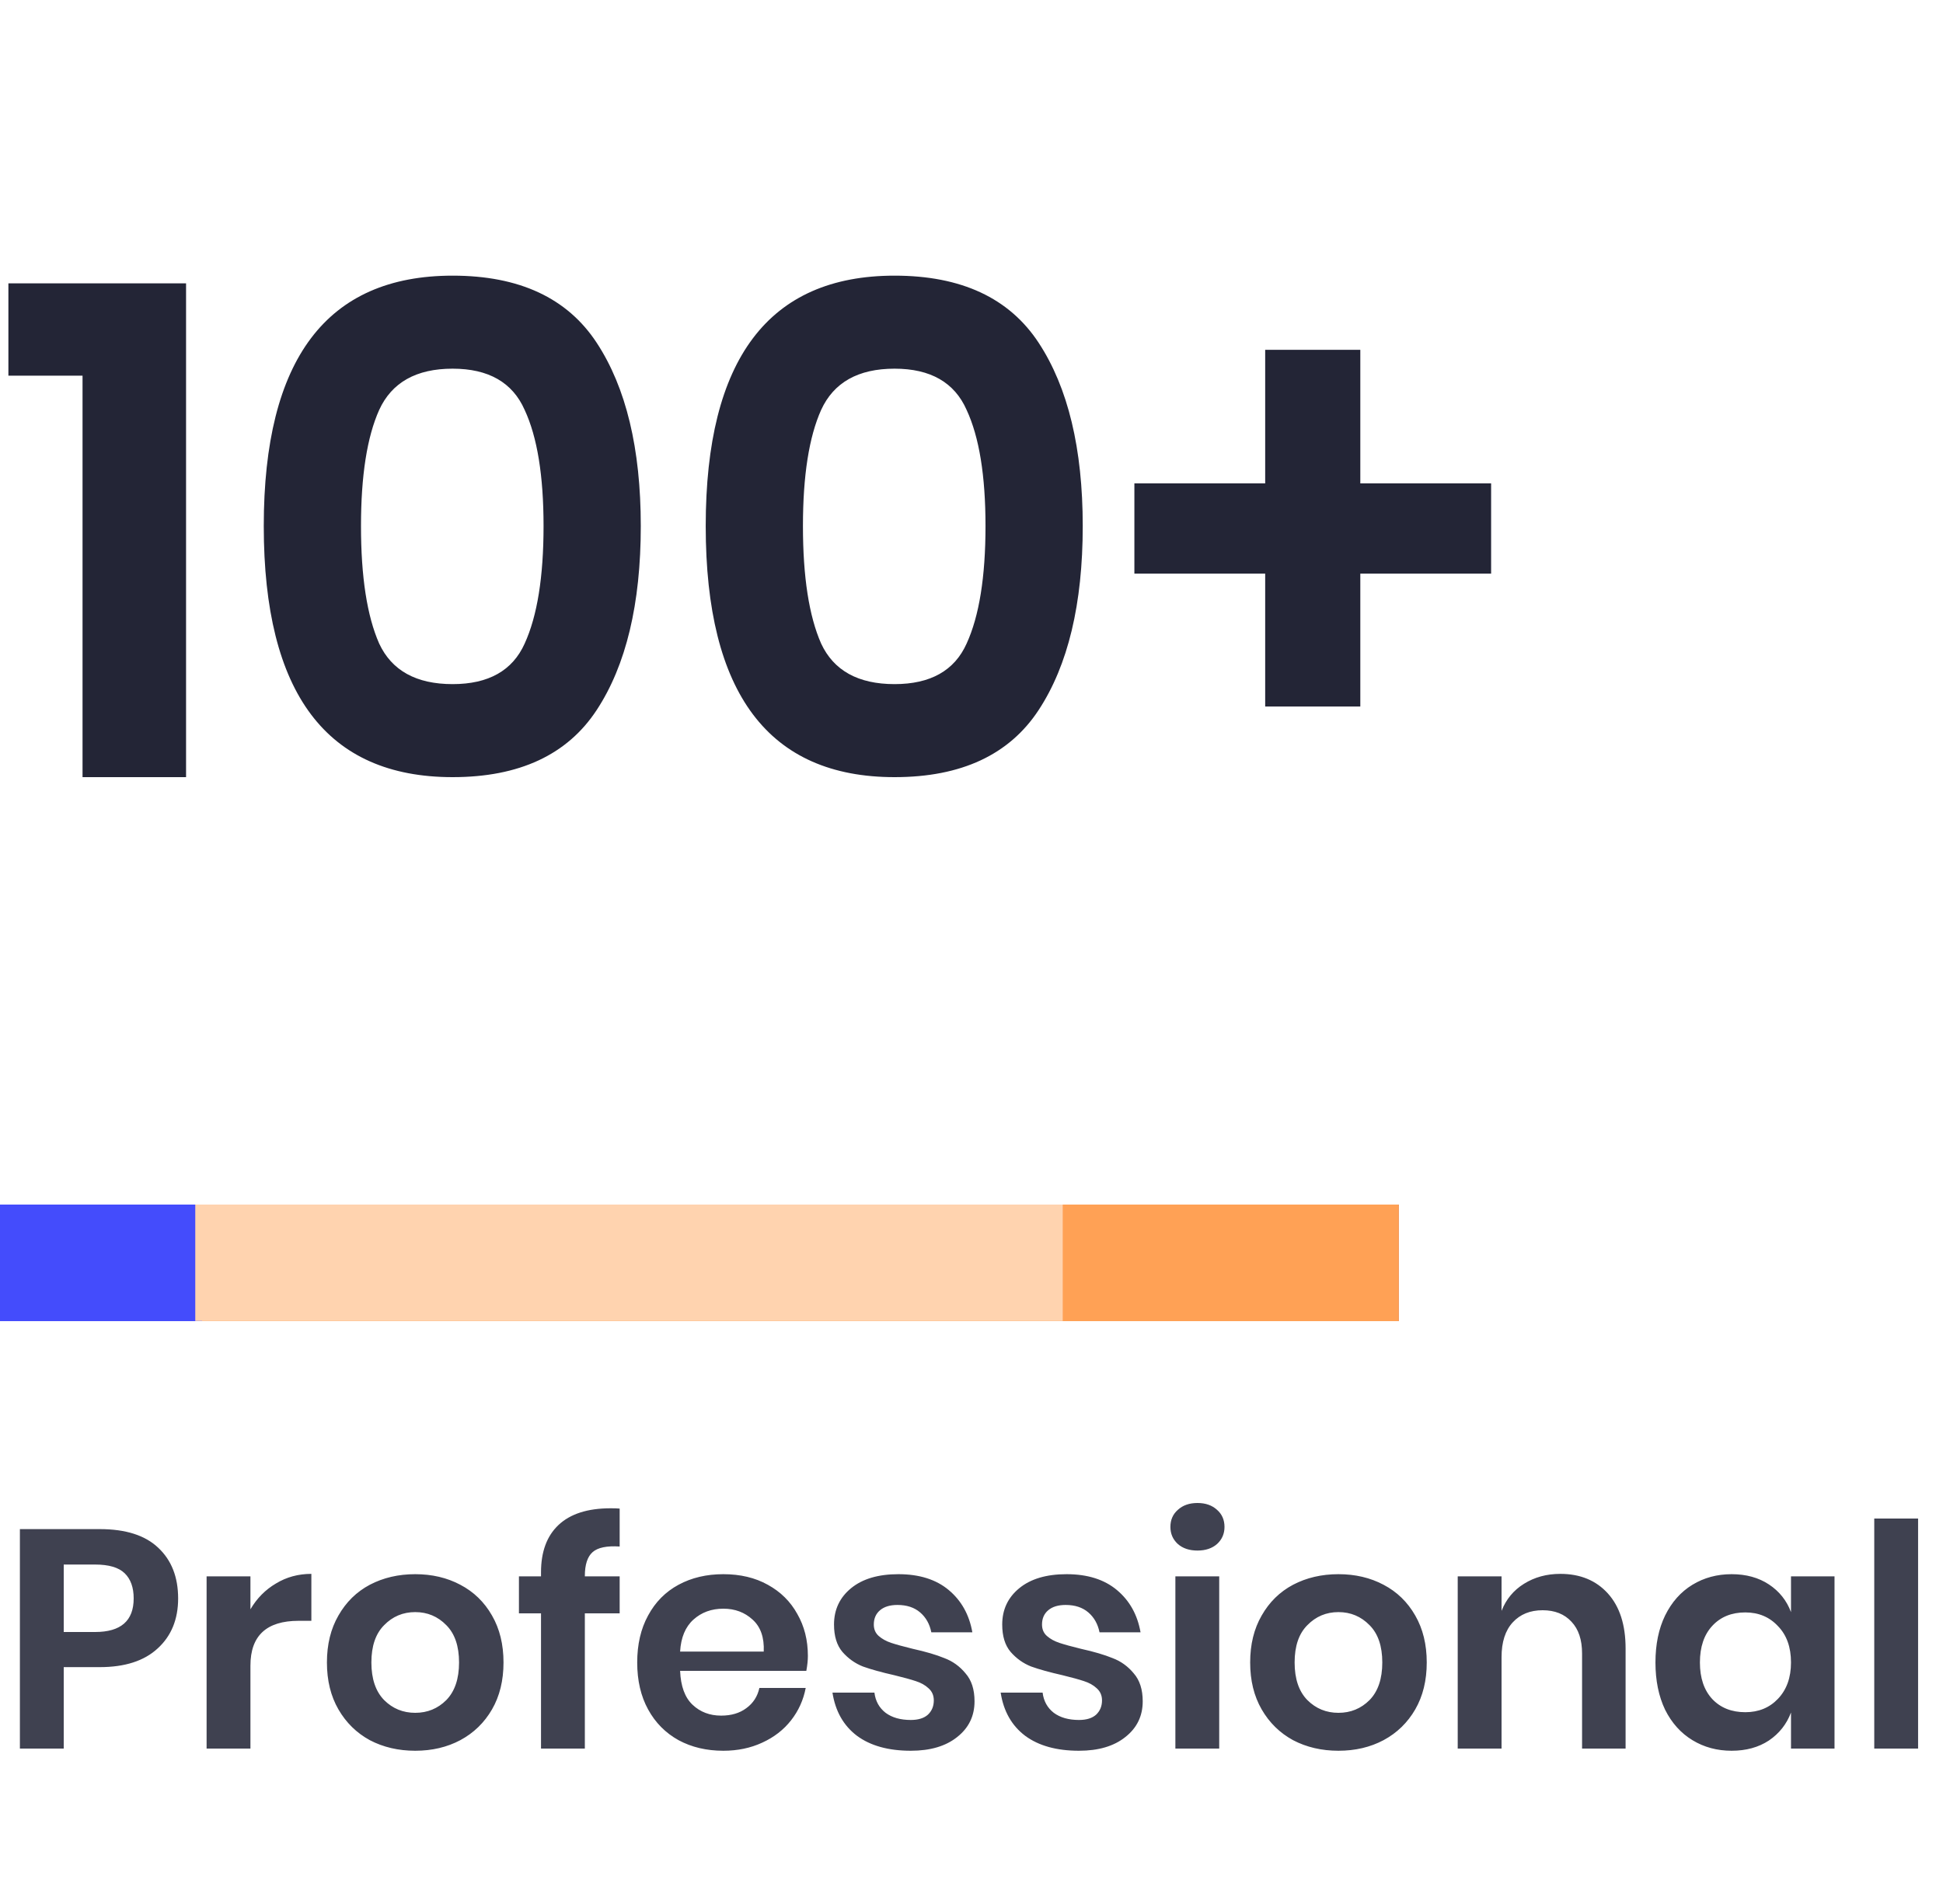 <svg width="100" height="98" viewBox="0 0 100 98" fill="none" xmlns="http://www.w3.org/2000/svg">
<path opacity="0.87" d="M3.28 85.808V90H1.024V78.704H5.136C6.469 78.704 7.472 79.024 8.144 79.664C8.827 80.304 9.168 81.173 9.168 82.272C9.168 83.349 8.816 84.208 8.112 84.848C7.419 85.488 6.427 85.808 5.136 85.808H3.28ZM4.896 84C6.219 84 6.88 83.424 6.88 82.272C6.88 81.707 6.725 81.275 6.416 80.976C6.107 80.677 5.6 80.528 4.896 80.528H3.28V84H4.896ZM12.889 82.832C13.22 82.267 13.657 81.824 14.201 81.504C14.745 81.173 15.353 81.008 16.025 81.008V83.424H15.369C13.716 83.424 12.889 84.192 12.889 85.728V90H10.633V81.136H12.889V82.832ZM21.37 81.024C22.234 81.024 23.007 81.205 23.69 81.568C24.383 81.931 24.927 82.459 25.322 83.152C25.717 83.835 25.914 84.64 25.914 85.568C25.914 86.496 25.717 87.301 25.322 87.984C24.927 88.667 24.383 89.195 23.69 89.568C23.007 89.931 22.234 90.112 21.37 90.112C20.506 90.112 19.727 89.931 19.034 89.568C18.351 89.195 17.813 88.667 17.418 87.984C17.023 87.301 16.826 86.496 16.826 85.568C16.826 84.64 17.023 83.835 17.418 83.152C17.813 82.459 18.351 81.931 19.034 81.568C19.727 81.205 20.506 81.024 21.37 81.024ZM21.37 82.976C20.741 82.976 20.207 83.2 19.77 83.648C19.333 84.085 19.114 84.725 19.114 85.568C19.114 86.411 19.333 87.056 19.77 87.504C20.207 87.941 20.741 88.16 21.37 88.16C21.999 88.16 22.533 87.941 22.97 87.504C23.407 87.056 23.626 86.411 23.626 85.568C23.626 84.725 23.407 84.085 22.97 83.648C22.533 83.2 21.999 82.976 21.37 82.976ZM31.892 79.6C31.231 79.557 30.767 79.653 30.5 79.888C30.234 80.123 30.1 80.533 30.1 81.12V81.136H31.892V83.04H30.1V90H27.844V83.04H26.708V81.136H27.844V80.928C27.844 79.872 28.143 79.061 28.74 78.496C29.348 77.92 30.244 77.632 31.428 77.632C31.631 77.632 31.786 77.637 31.892 77.648V79.6ZM41.579 85.232C41.579 85.456 41.552 85.712 41.499 86H35.003C35.035 86.789 35.248 87.371 35.643 87.744C36.037 88.117 36.528 88.304 37.115 88.304C37.637 88.304 38.069 88.176 38.411 87.92C38.763 87.664 38.987 87.317 39.083 86.88H41.467C41.349 87.499 41.099 88.053 40.715 88.544C40.331 89.035 39.835 89.419 39.227 89.696C38.629 89.973 37.963 90.112 37.227 90.112C36.363 90.112 35.595 89.931 34.923 89.568C34.251 89.195 33.728 88.667 33.355 87.984C32.981 87.301 32.795 86.496 32.795 85.568C32.795 84.64 32.981 83.835 33.355 83.152C33.728 82.459 34.251 81.931 34.923 81.568C35.595 81.205 36.363 81.024 37.227 81.024C38.101 81.024 38.864 81.205 39.515 81.568C40.176 81.931 40.683 82.432 41.035 83.072C41.397 83.701 41.579 84.421 41.579 85.232ZM39.307 85.008C39.339 84.283 39.147 83.733 38.731 83.36C38.325 82.987 37.824 82.8 37.227 82.8C36.619 82.8 36.107 82.987 35.691 83.36C35.275 83.733 35.045 84.283 35.003 85.008H39.307ZM46.236 81.024C47.314 81.024 48.178 81.296 48.828 81.84C49.479 82.384 49.884 83.109 50.044 84.016H47.932C47.847 83.589 47.655 83.248 47.356 82.992C47.058 82.736 46.668 82.608 46.188 82.608C45.804 82.608 45.506 82.699 45.292 82.88C45.079 83.061 44.972 83.307 44.972 83.616C44.972 83.861 45.058 84.059 45.228 84.208C45.399 84.357 45.612 84.475 45.868 84.56C46.124 84.645 46.492 84.747 46.972 84.864C47.644 85.013 48.188 85.173 48.604 85.344C49.031 85.504 49.394 85.765 49.692 86.128C50.002 86.48 50.156 86.96 50.156 87.568C50.156 88.325 49.858 88.939 49.26 89.408C48.674 89.877 47.879 90.112 46.876 90.112C45.724 90.112 44.802 89.856 44.108 89.344C43.415 88.821 42.994 88.08 42.844 87.12H45.004C45.058 87.557 45.25 87.904 45.58 88.16C45.911 88.405 46.343 88.528 46.876 88.528C47.26 88.528 47.554 88.437 47.756 88.256C47.959 88.064 48.06 87.819 48.06 87.52C48.06 87.264 47.97 87.056 47.788 86.896C47.618 86.736 47.399 86.613 47.132 86.528C46.876 86.443 46.508 86.341 46.028 86.224C45.367 86.075 44.828 85.925 44.412 85.776C44.007 85.616 43.655 85.365 43.356 85.024C43.068 84.683 42.924 84.213 42.924 83.616C42.924 82.848 43.218 82.224 43.804 81.744C44.391 81.264 45.202 81.024 46.236 81.024ZM54.892 81.024C55.97 81.024 56.834 81.296 57.484 81.84C58.135 82.384 58.541 83.109 58.7 84.016H56.589C56.503 83.589 56.311 83.248 56.013 82.992C55.714 82.736 55.325 82.608 54.844 82.608C54.461 82.608 54.162 82.699 53.949 82.88C53.735 83.061 53.629 83.307 53.629 83.616C53.629 83.861 53.714 84.059 53.885 84.208C54.055 84.357 54.269 84.475 54.525 84.56C54.781 84.645 55.148 84.747 55.629 84.864C56.3 85.013 56.844 85.173 57.261 85.344C57.687 85.504 58.05 85.765 58.349 86.128C58.658 86.48 58.812 86.96 58.812 87.568C58.812 88.325 58.514 88.939 57.916 89.408C57.33 89.877 56.535 90.112 55.532 90.112C54.38 90.112 53.458 89.856 52.764 89.344C52.071 88.821 51.65 88.08 51.501 87.12H53.66C53.714 87.557 53.906 87.904 54.236 88.16C54.567 88.405 54.999 88.528 55.532 88.528C55.916 88.528 56.21 88.437 56.413 88.256C56.615 88.064 56.717 87.819 56.717 87.52C56.717 87.264 56.626 87.056 56.444 86.896C56.274 86.736 56.055 86.613 55.788 86.528C55.532 86.443 55.164 86.341 54.684 86.224C54.023 86.075 53.484 85.925 53.069 85.776C52.663 85.616 52.311 85.365 52.013 85.024C51.724 84.683 51.581 84.213 51.581 83.616C51.581 82.848 51.874 82.224 52.461 81.744C53.047 81.264 53.858 81.024 54.892 81.024ZM60.237 78.592C60.237 78.229 60.365 77.936 60.621 77.712C60.877 77.477 61.213 77.36 61.629 77.36C62.045 77.36 62.381 77.477 62.637 77.712C62.893 77.936 63.021 78.229 63.021 78.592C63.021 78.944 62.893 79.237 62.637 79.472C62.381 79.696 62.045 79.808 61.629 79.808C61.213 79.808 60.877 79.696 60.621 79.472C60.365 79.237 60.237 78.944 60.237 78.592ZM62.749 81.136V90H60.493V81.136H62.749ZM68.886 81.024C69.75 81.024 70.523 81.205 71.206 81.568C71.899 81.931 72.443 82.459 72.838 83.152C73.232 83.835 73.43 84.64 73.43 85.568C73.43 86.496 73.232 87.301 72.838 87.984C72.443 88.667 71.899 89.195 71.206 89.568C70.523 89.931 69.75 90.112 68.886 90.112C68.022 90.112 67.243 89.931 66.55 89.568C65.867 89.195 65.328 88.667 64.934 87.984C64.539 87.301 64.342 86.496 64.342 85.568C64.342 84.64 64.539 83.835 64.934 83.152C65.328 82.459 65.867 81.931 66.55 81.568C67.243 81.205 68.022 81.024 68.886 81.024ZM68.886 82.976C68.256 82.976 67.723 83.2 67.286 83.648C66.848 84.085 66.63 84.725 66.63 85.568C66.63 86.411 66.848 87.056 67.286 87.504C67.723 87.941 68.256 88.16 68.886 88.16C69.515 88.16 70.048 87.941 70.486 87.504C70.923 87.056 71.142 86.411 71.142 85.568C71.142 84.725 70.923 84.085 70.486 83.648C70.048 83.2 69.515 82.976 68.886 82.976ZM80.304 81.008C81.328 81.008 82.144 81.344 82.752 82.016C83.36 82.688 83.664 83.632 83.664 84.848V90H81.424V85.104C81.424 84.4 81.243 83.856 80.88 83.472C80.517 83.077 80.021 82.88 79.392 82.88C78.752 82.88 78.24 83.088 77.856 83.504C77.472 83.92 77.28 84.517 77.28 85.296V90H75.024V81.136H77.28V82.912C77.515 82.315 77.899 81.851 78.432 81.52C78.976 81.179 79.6 81.008 80.304 81.008ZM89.121 81.024C89.868 81.024 90.508 81.2 91.041 81.552C91.574 81.904 91.953 82.379 92.177 82.976V81.136H94.417V90H92.177V88.144C91.953 88.741 91.574 89.221 91.041 89.584C90.508 89.936 89.868 90.112 89.121 90.112C88.374 90.112 87.702 89.931 87.105 89.568C86.508 89.205 86.038 88.683 85.697 88C85.366 87.307 85.201 86.496 85.201 85.568C85.201 84.64 85.366 83.835 85.697 83.152C86.038 82.459 86.508 81.931 87.105 81.568C87.702 81.205 88.374 81.024 89.121 81.024ZM89.825 82.992C89.121 82.992 88.556 83.221 88.129 83.68C87.702 84.139 87.489 84.768 87.489 85.568C87.489 86.368 87.702 86.997 88.129 87.456C88.556 87.904 89.121 88.128 89.825 88.128C90.508 88.128 91.068 87.899 91.505 87.44C91.953 86.971 92.177 86.347 92.177 85.568C92.177 84.779 91.953 84.155 91.505 83.696C91.068 83.227 90.508 82.992 89.825 82.992ZM98.718 78.16V90H96.462V78.16H98.718Z" fill="#232536"/>
<rect y="62" width="72" height="6" fill="#444CFC"/>
<rect x="10.402" y="62" width="61.595" height="6" fill="#FFA155"/>
<rect x="10.05" y="62" width="44.645" height="5.991" fill="#FFD3AF"/>
<path d="M0.432 19.336V14.584H9.576V40H4.248V19.336H0.432ZM13.575 27.076C13.575 35.692 16.815 40 23.295 40C26.727 40 29.199 38.848 30.711 36.544C32.223 34.24 32.979 31.084 32.979 27.076C32.979 23.092 32.223 19.948 30.711 17.644C29.199 15.34 26.727 14.188 23.295 14.188C16.815 14.188 13.575 18.484 13.575 27.076ZM27.975 27.076C27.975 29.692 27.651 31.708 27.003 33.124C26.379 34.516 25.143 35.212 23.295 35.212C21.423 35.212 20.163 34.516 19.515 33.124C18.891 31.708 18.579 29.692 18.579 27.076C18.579 24.484 18.891 22.492 19.515 21.1C20.163 19.684 21.423 18.976 23.295 18.976C25.143 18.976 26.379 19.684 27.003 21.1C27.651 22.492 27.975 24.484 27.975 27.076ZM36.321 27.076C36.321 35.692 39.561 40 46.041 40C49.473 40 51.945 38.848 53.457 36.544C54.969 34.24 55.725 31.084 55.725 27.076C55.725 23.092 54.969 19.948 53.457 17.644C51.945 15.34 49.473 14.188 46.041 14.188C39.561 14.188 36.321 18.484 36.321 27.076ZM50.721 27.076C50.721 29.692 50.397 31.708 49.749 33.124C49.125 34.516 47.889 35.212 46.041 35.212C44.169 35.212 42.909 34.516 42.261 33.124C41.637 31.708 41.325 29.692 41.325 27.076C41.325 24.484 41.637 22.492 42.261 21.1C42.909 19.684 44.169 18.976 46.041 18.976C47.889 18.976 49.125 19.684 49.749 21.1C50.397 22.492 50.721 24.484 50.721 27.076ZM76.743 29.524H70.011V36.364H65.115V29.524H58.383V24.88H65.115V18.004H70.011V24.88H76.743V29.524Z" fill="#232536"/>
</svg>
